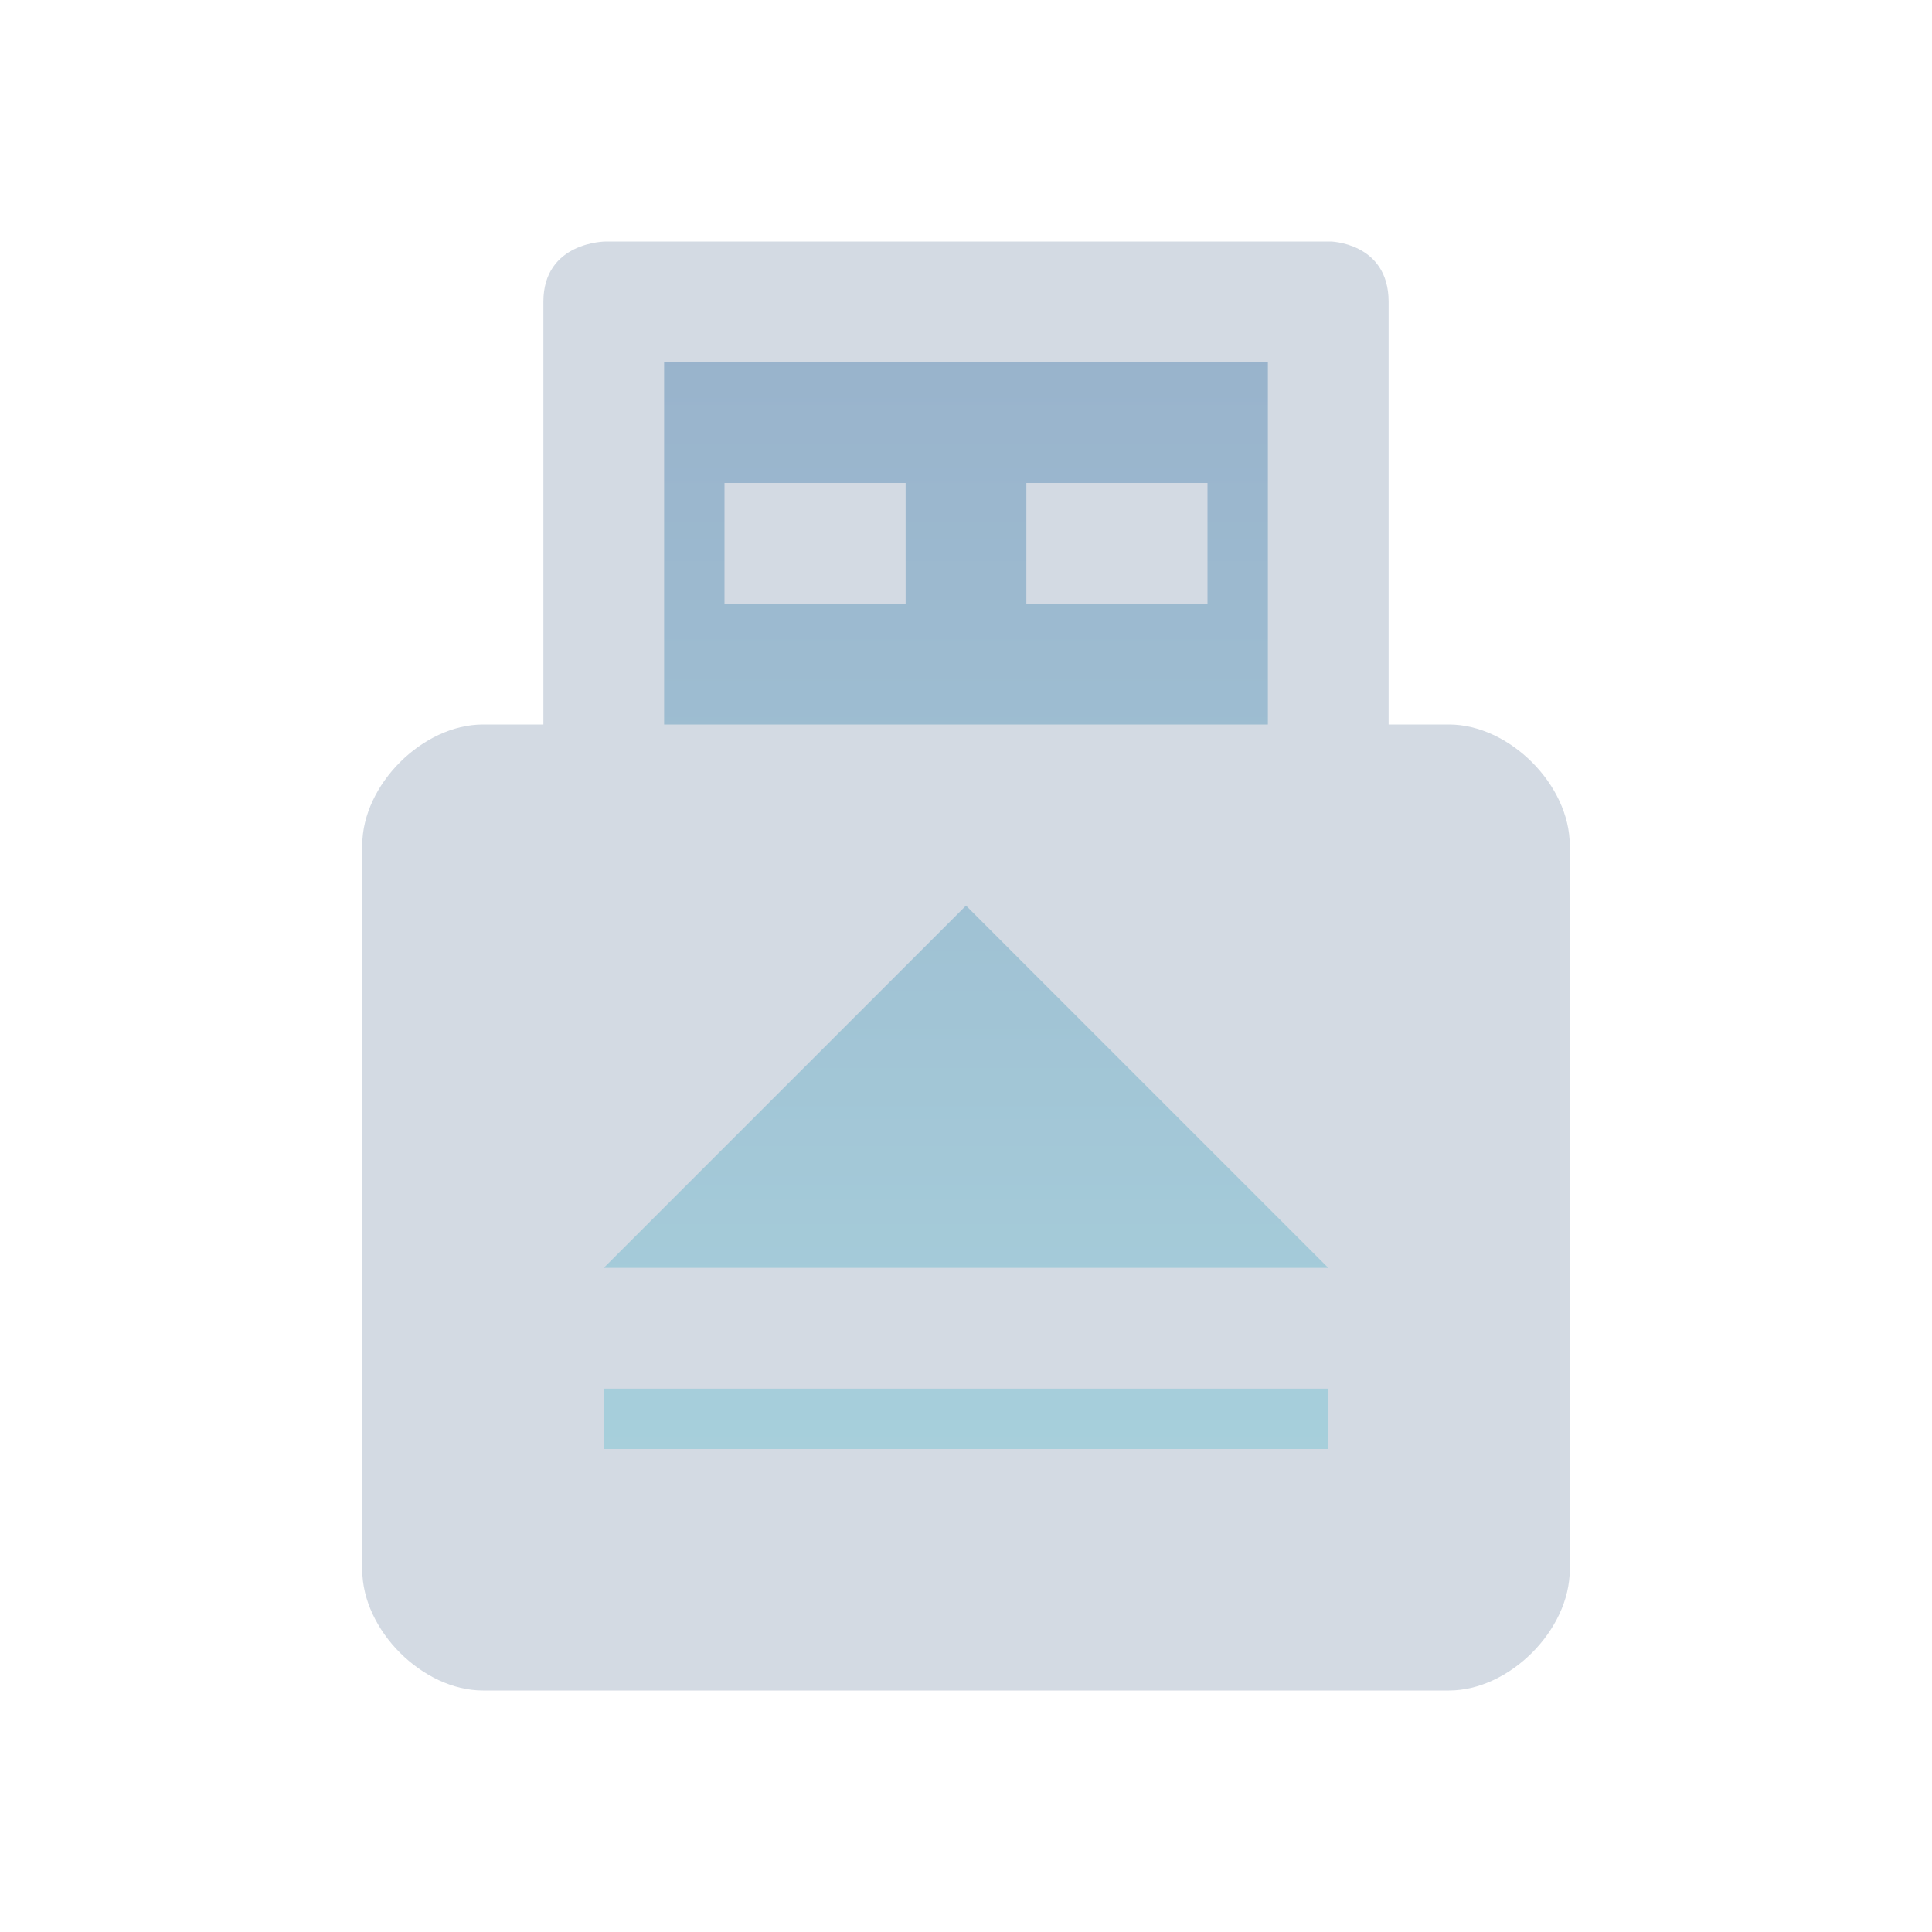 <?xml version="1.0" encoding="UTF-8" standalone="no"?>
<svg
   viewBox="0 0 32 32"
   id="svg"
   version="1.1"
   width="32"
   height="32"
   sodipodi:docname="device.svg"
   inkscape:version="1.2.1 (9c6d41e410, 2022-07-14)"
   xmlns:inkscape="http://www.inkscape.org/namespaces/inkscape"
   xmlns:sodipodi="http://sodipodi.sourceforge.net/DTD/sodipodi-0.dtd"
   xmlns:xlink="http://www.w3.org/1999/xlink"
   xmlns="http://www.w3.org/2000/svg"
   xmlns:svg="http://www.w3.org/2000/svg"
   xmlns:rdf="http://www.w3.org/1999/02/22-rdf-syntax-ns#"
   xmlns:cc="http://creativecommons.org/ns#"
   xmlns:dc="http://purl.org/dc/elements/1.1/">
  <sodipodi:namedview
     pagecolor="#ffffff"
     bordercolor="#000000"
     borderopacity="1"
     objecttolerance="10"
     gridtolerance="10"
     guidetolerance="10"
     inkscape:pageopacity="0"
     inkscape:pageshadow="2"
     inkscape:window-width="1920"
     inkscape:window-height="1002"
     id="namedview19"
     showgrid="false"
     inkscape:zoom="8"
     inkscape:cx="28.4375"
     inkscape:cy="45.375"
     inkscape:window-x="0"
     inkscape:window-y="0"
     inkscape:window-maximized="1"
     inkscape:current-layer="svg"
     inkscape:lockguides="true"
     inkscape:document-rotation="0"
     inkscape:showpageshadow="2"
     inkscape:pagecheckerboard="0"
     inkscape:deskcolor="#cccccc">
    <inkscape:grid
       type="xygrid"
       id="grid4522"
       originx="0"
       originy="60" />
  </sodipodi:namedview>
  <defs
     id="defs81">
    <linearGradient
       inkscape:collect="always"
       id="linearGradient2053">
      <stop
         style="stop-color:#5581aa;stop-opacity:1;"
         offset="0"
         id="stop2049" />
      <stop
         style="stop-color:#6db2c5;stop-opacity:1;"
         offset="1"
         id="stop2051" />
    </linearGradient>
    <style
       id="current-color-scheme"
       type="text/css" />
    <linearGradient
       inkscape:collect="always"
       xlink:href="#linearGradient2053"
       id="linearGradient24643"
       gradientUnits="userSpaceOnUse"
       gradientTransform="matrix(0.425,0,0,0.47,-45.975,-274.291)"
       x1="148.176"
       y1="596.362"
       x2="148.176"
       y2="636.788" />
    <linearGradient
       inkscape:collect="always"
       xlink:href="#linearGradient2053"
       id="linearGradient14607"
       gradientUnits="userSpaceOnUse"
       gradientTransform="matrix(0.425,0,0,0.425,-50.975,-251.455)"
       x1="145.824"
       y1="598.715"
       x2="145.824"
       y2="634.009" />
    <linearGradient
       inkscape:collect="always"
       xlink:href="#linearGradient2053"
       id="linearGradient15012"
       gradientUnits="userSpaceOnUse"
       gradientTransform="matrix(0.315,0,0,0.315,-37.858,-186.637)"
       x1="132.882"
       y1="605.195"
       x2="158.279"
       y2="605.195" />
  </defs>
  <g
     id="device-notifier">
    <rect
       style="fill:#ffffff;fill-opacity:0;stroke:none;stroke-width:1.455"
       id="rect3817"
       width="32"
       height="32"
       x="0"
       y="0" />
    <path
       inkscape:connector-curvature="0"
       id="path9068-9-37-8-0-1-3"
       d="M 22,6 8,6 10,6 v 5 L 8,24.8 H 25 L 22,11 Z"
       style="display:inline;overflow:visible;visibility:visible;opacity:0.6;fill:url(#linearGradient24643);fill-opacity:1;fill-rule:nonzero;stroke:none;stroke-width:0.626;marker:none"
       sodipodi:nodetypes="cccccccc" />
    <path
       id="path3819-1"
       d="m 9,5 v 7 H 8 c -1,0 -2,1 -2,2 v 12 c 0,1 1,2 2,2 h 16 c 1,0 2,-1 2,-2 l 2e-6,-12 C 26,13 25,12 24,12 H 23 V 5 c 0,-1 -1,-1 -0.955,-1 H 10.034 C 10.034,4 9,4 9,5 Z m 2,1 h 10 v 6 H 11 Z m 1,2 v 2 h 3 V 8 Z m 8,0 h -3 v 2 h 3 z M 16,15 22,21 H 10 Z m -6,8 h 12 v 1 H 10 Z"
       style="fill:#d3dae3;fill-opacity:1;stroke:none;stroke-width:1.455"
       class="ColorScheme-Text"
       sodipodi:nodetypes="ccccccccccccccccccccccccccccccccccccccc" />
  </g>
  <g
     id="22-22-device-notifier"
     transform="translate(0,34)">
    <rect
       y="0"
       x="0"
       height="22"
       width="22"
       id="rect3011-4"
       style="fill:#ffffff;fill-opacity:0;stroke:none" />
    <path
       inkscape:connector-curvature="0"
       id="path9068-9-37-8-0-1-3-4"
       d="M 16,2 H 6 V 2 6 L 5,19 H 17 L 16,6 Z"
       style="display:inline;overflow:visible;visibility:visible;opacity:0.6;fill:url(#linearGradient14607);fill-opacity:1.0;fill-rule:nonzero;stroke:none;stroke-width:0.595;marker:none"
       sodipodi:nodetypes="cccccccc" />
    <path
       id="path3819-6-0"
       d="m 5,2 v 6 h -1 c -0.8,0 -1,0.5 -1,1.333 v 10 C 3,20.167 3.8,21 4.6,21 h 12.8 c 0.8,0 1.6,-0.833 1.6,-1.667 l 1e-6,-10 C 19,8.5 18.8,8 18,8 h -1 V 2 C 17,1 15.8,1 15.836,1 H 6.227 c 0,0 -1.227,0 -1.227,1 z m 2,1 h 8 v 5 h -8 z m 1,1 v 2 h 2 V 4 Z m 6,0 h -2 v 2 h 2 z M 11,10.167 16,15 h -10 z M 6,17 h 10 v 1 h -10 z"
       style="fill:#d3dae3;fill-opacity:1;stroke:none;stroke-width:1.188"
       class="ColorScheme-Text"
       sodipodi:nodetypes="ccccccccccccccccccccccccccccccccccccccc" />
  </g>
  <g
     id="16-16-device-notifier"
     transform="translate(0,60)">
    <rect
       style="fill:#ffffff;fill-opacity:0;stroke:none"
       id="rect3823"
       width="16"
       height="16"
       x="0"
       y="0" />
    <path
       inkscape:connector-curvature="0"
       id="path9068-9-37-8-0-1-3-4-7"
       d="M 11.782,1.218 H 4.371 v 0 L 3,4 3.629,13.818 H 12.524 L 13,4 Z"
       style="display:inline;overflow:visible;visibility:visible;opacity:0.6;fill:url(#linearGradient15012);fill-opacity:1.0;fill-rule:nonzero;stroke:none;stroke-width:0.441;marker:none"
       sodipodi:nodetypes="cccccccc" />
    <path
       id="path3825-7"
       d="M 3,1 V 7 H 2 v 8 H 14 V 7 H 13 V 1 Z m 1,1 h 8 V 7 H 4 Z M 5,3 V 6 H 7 V 3 Z m 6,0 H 9 v 3 h 2 z"
       style="fill:#d3dae3;fill-opacity:1;stroke:none;stroke-width:1.128"
       class="ColorScheme-Text"
       sodipodi:nodetypes="cccccccccccccccccccccccc" />
  </g>
</svg>
